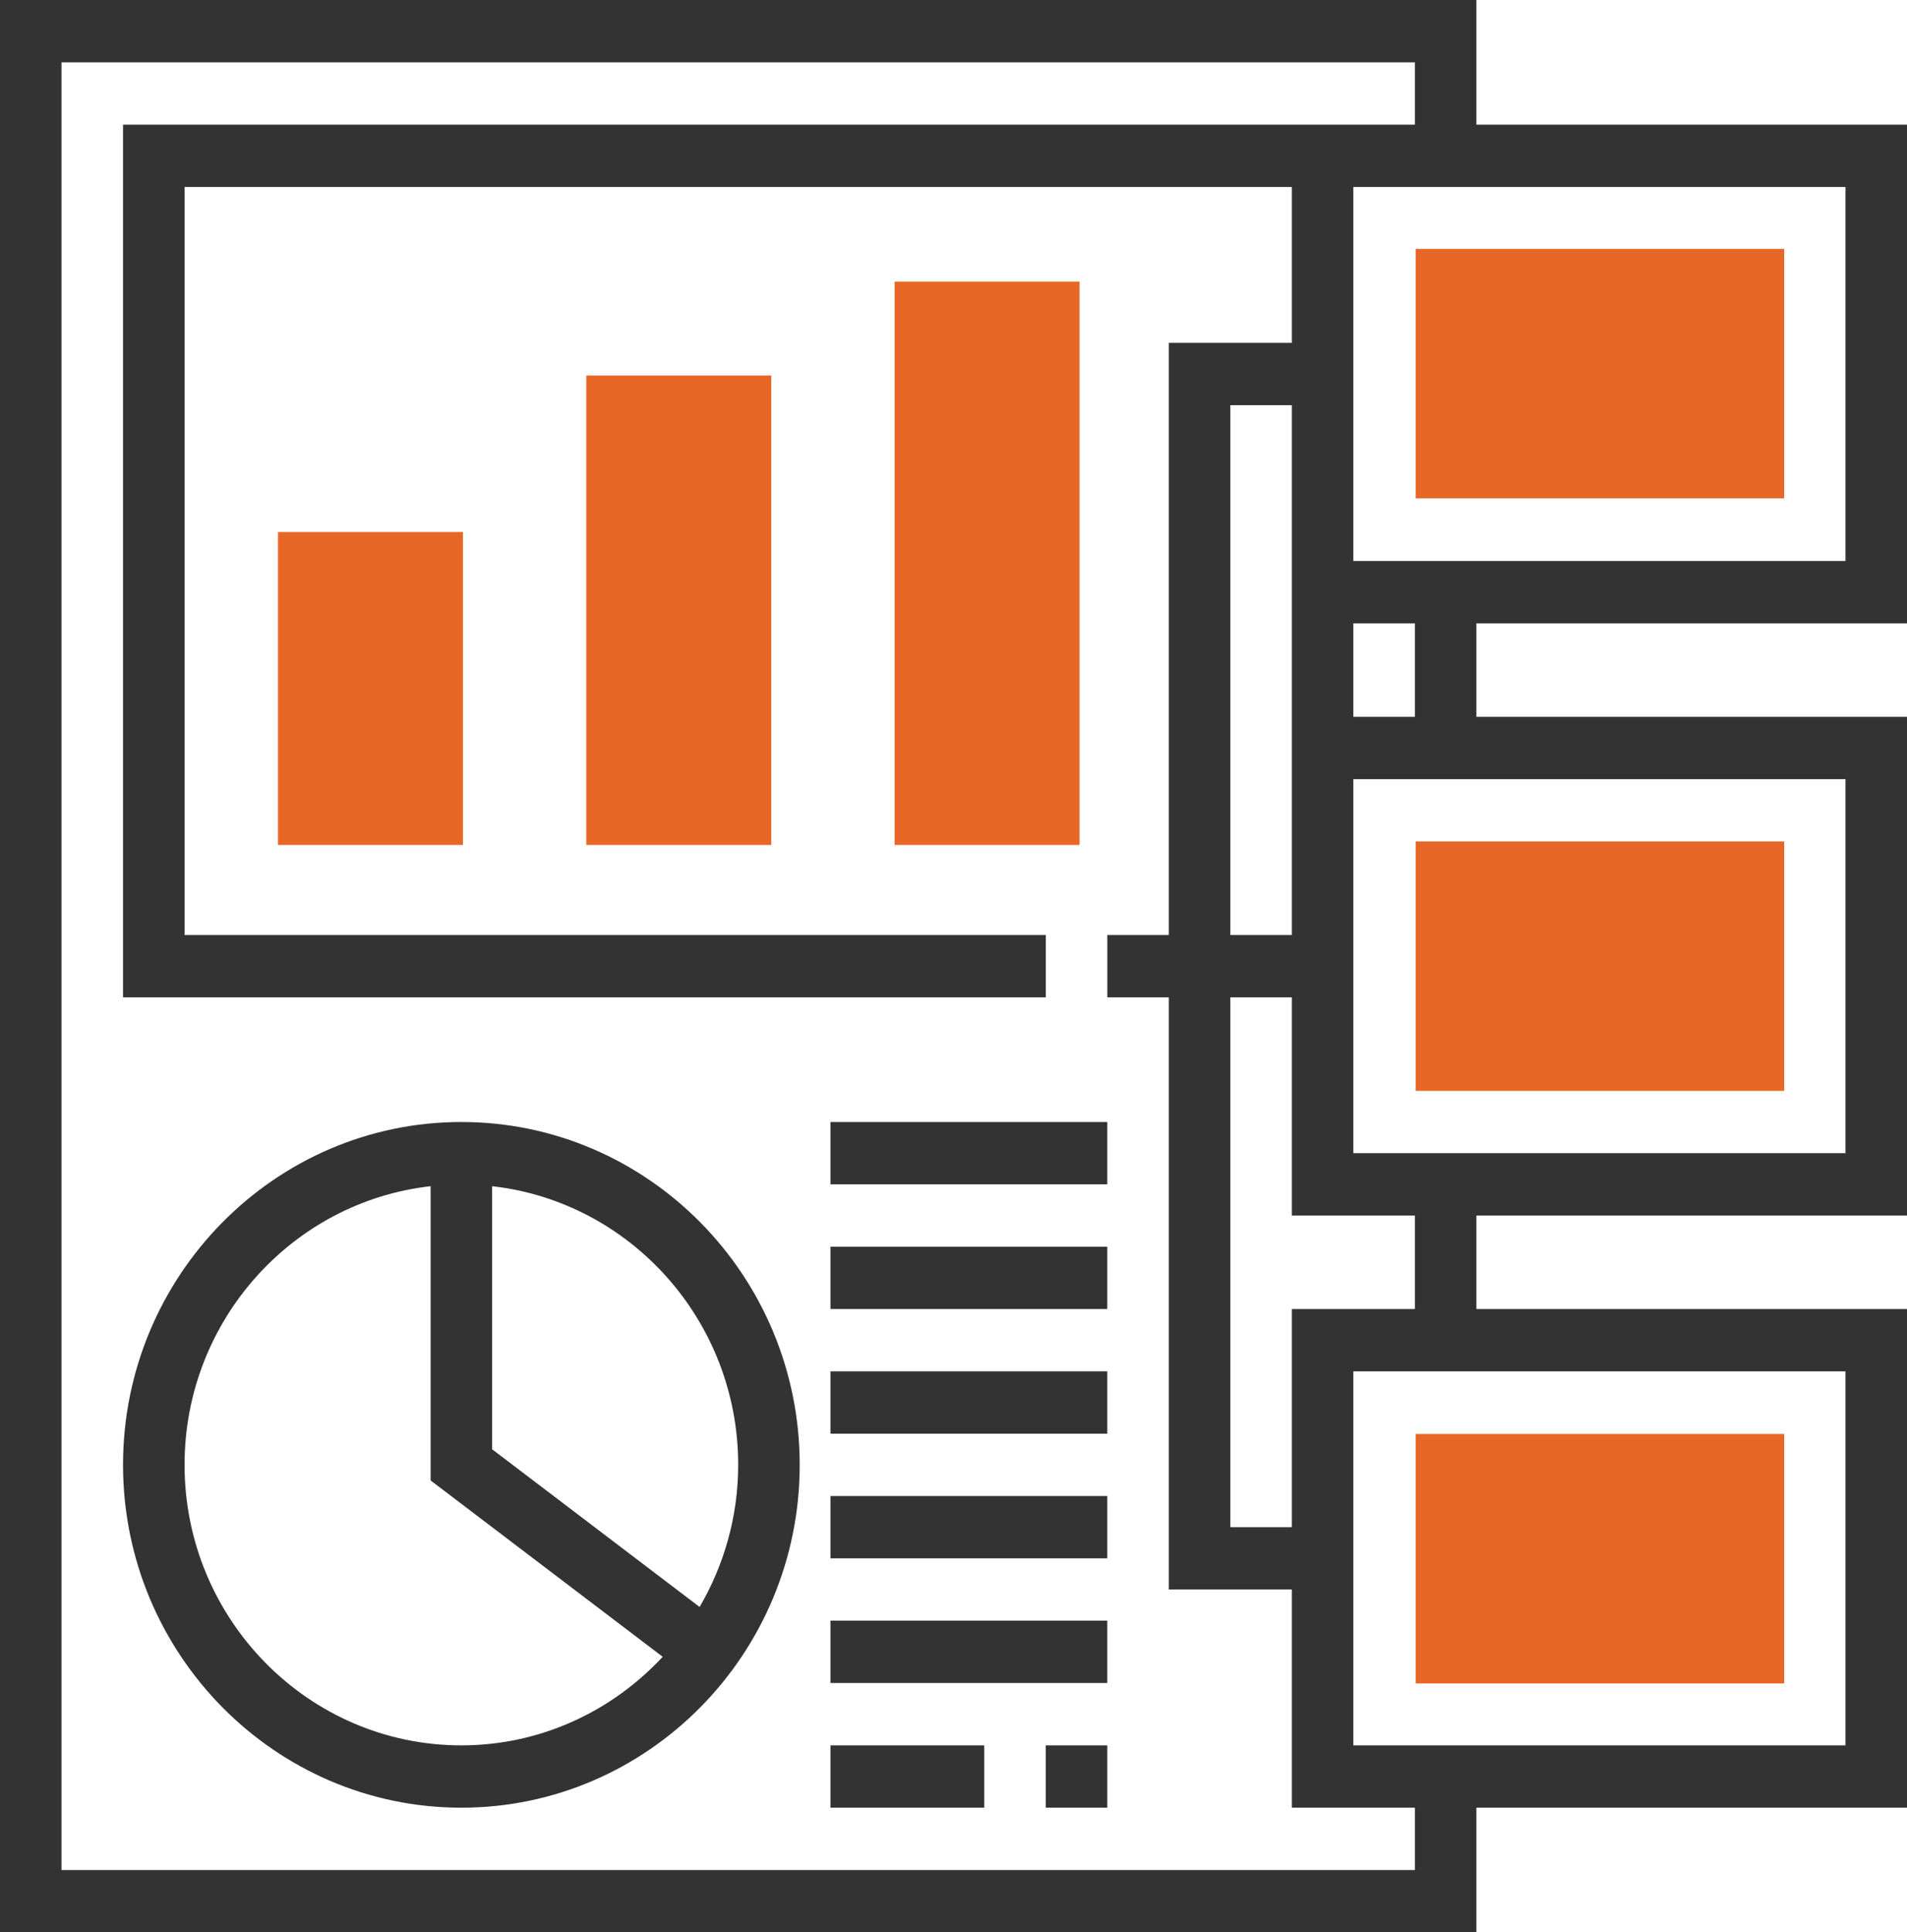 <?xml version="1.0" encoding="UTF-8"?>
<svg width="77px" height="78px" viewBox="0 0 77 78" version="1.1" xmlns="http://www.w3.org/2000/svg" xmlns:xlink="http://www.w3.org/1999/xlink">
    <!-- Generator: Sketch 46.2 (44496) - http://www.bohemiancoding.com/sketch -->
    <title>statistics</title>
    <desc>Created with Sketch.</desc>
    <defs></defs>
    <g id="Page-1" stroke="none" stroke-width="1" fill="none" fill-rule="evenodd">
        <g id="Desktop-HD-Copy-21" transform="translate(-1043, -2513)" fill-rule="nonzero">
            <g id="statistics" transform="translate(1043, 2513)">
                <g id="Group" transform="translate(11.224, 11.369)" fill="#E86726">
                    <rect id="Rectangle-path" x="0" y="10.106" width="7.469" height="12.633"></rect>
                    <rect id="Rectangle-path" x="12.449" y="3.79" width="7.469" height="18.949"></rect>
                    <rect id="Rectangle-path" x="24.897" y="0" width="7.469" height="22.739"></rect>
                </g>
                <g id="Group" fill="#333333">
                    <path d="M18.629,45.29 C11.097,45.29 4.968,51.499 4.968,59.129 C4.968,66.759 11.097,72.968 18.629,72.968 C26.161,72.968 32.29,66.759 32.29,59.129 C32.29,51.499 26.161,45.29 18.629,45.29 Z M18.629,70.452 C12.465,70.452 7.452,65.373 7.452,59.129 C7.452,53.31 11.807,48.508 17.387,47.881 L17.387,59.758 L26.758,66.877 C24.718,69.072 21.833,70.452 18.629,70.452 Z M28.249,64.866 L19.871,58.5 L19.871,47.881 C25.451,48.508 29.806,53.31 29.806,59.129 C29.806,61.224 29.231,63.181 28.249,64.866 Z" id="Shape"></path>
                    <path d="M77,25.161 L77,5.032 L59.613,5.032 L59.613,0 L0,0 L0,78 L59.613,78 L59.613,72.968 L77,72.968 L77,52.839 L59.613,52.839 L59.613,49.065 L77,49.065 L77,28.935 L59.613,28.935 L59.613,25.161 L77,25.161 Z M74.516,22.645 L54.645,22.645 L54.645,7.548 L74.516,7.548 L74.516,22.645 Z M57.129,75.484 L2.484,75.484 L2.484,2.516 L57.129,2.516 L57.129,5.032 L54.645,5.032 L52.161,5.032 L4.968,5.032 L4.968,40.258 L42.226,40.258 L42.226,37.742 L7.452,37.742 L7.452,7.548 L52.161,7.548 L52.161,13.839 L47.194,13.839 L47.194,37.742 L44.71,37.742 L44.71,40.258 L47.194,40.258 L47.194,64.161 L52.161,64.161 L52.161,72.968 L57.129,72.968 L57.129,75.484 Z M52.161,28.935 L52.161,37.742 L49.677,37.742 L49.677,16.355 L52.161,16.355 L52.161,25.161 L52.161,28.935 Z M74.516,70.452 L54.645,70.452 L54.645,55.355 L74.516,55.355 L74.516,70.452 Z M57.129,52.839 L52.161,52.839 L52.161,61.645 L49.677,61.645 L49.677,40.258 L52.161,40.258 L52.161,49.065 L57.129,49.065 L57.129,52.839 Z M74.516,46.548 L54.645,46.548 L54.645,40.258 L54.645,31.452 L74.516,31.452 L74.516,46.548 Z M57.129,28.935 L54.645,28.935 L54.645,25.161 L57.129,25.161 L57.129,28.935 Z" id="Shape"></path>
                    <rect id="Rectangle-path" x="33.532" y="45.29" width="11.177" height="2.516"></rect>
                    <rect id="Rectangle-path" x="33.532" y="50.323" width="11.177" height="2.516"></rect>
                    <rect id="Rectangle-path" x="33.532" y="55.355" width="11.177" height="2.516"></rect>
                    <rect id="Rectangle-path" x="33.532" y="60.387" width="11.177" height="2.516"></rect>
                    <rect id="Rectangle-path" x="33.532" y="65.419" width="11.177" height="2.516"></rect>
                    <rect id="Rectangle-path" x="42.226" y="70.452" width="2.484" height="2.516"></rect>
                    <rect id="Rectangle-path" x="33.532" y="70.452" width="6.21" height="2.516"></rect>
                </g>
                <g id="Group" transform="translate(57.163, 10.047)" fill="#E86726">
                    <rect id="Rectangle-path" x="0" y="0" width="14.878" height="10.07"></rect>
                    <rect id="Rectangle-path" x="0" y="47.835" width="14.878" height="10.07"></rect>
                    <rect id="Rectangle-path" x="0" y="23.917" width="14.878" height="10.07"></rect>
                </g>
            </g>
        </g>
    </g>
</svg>